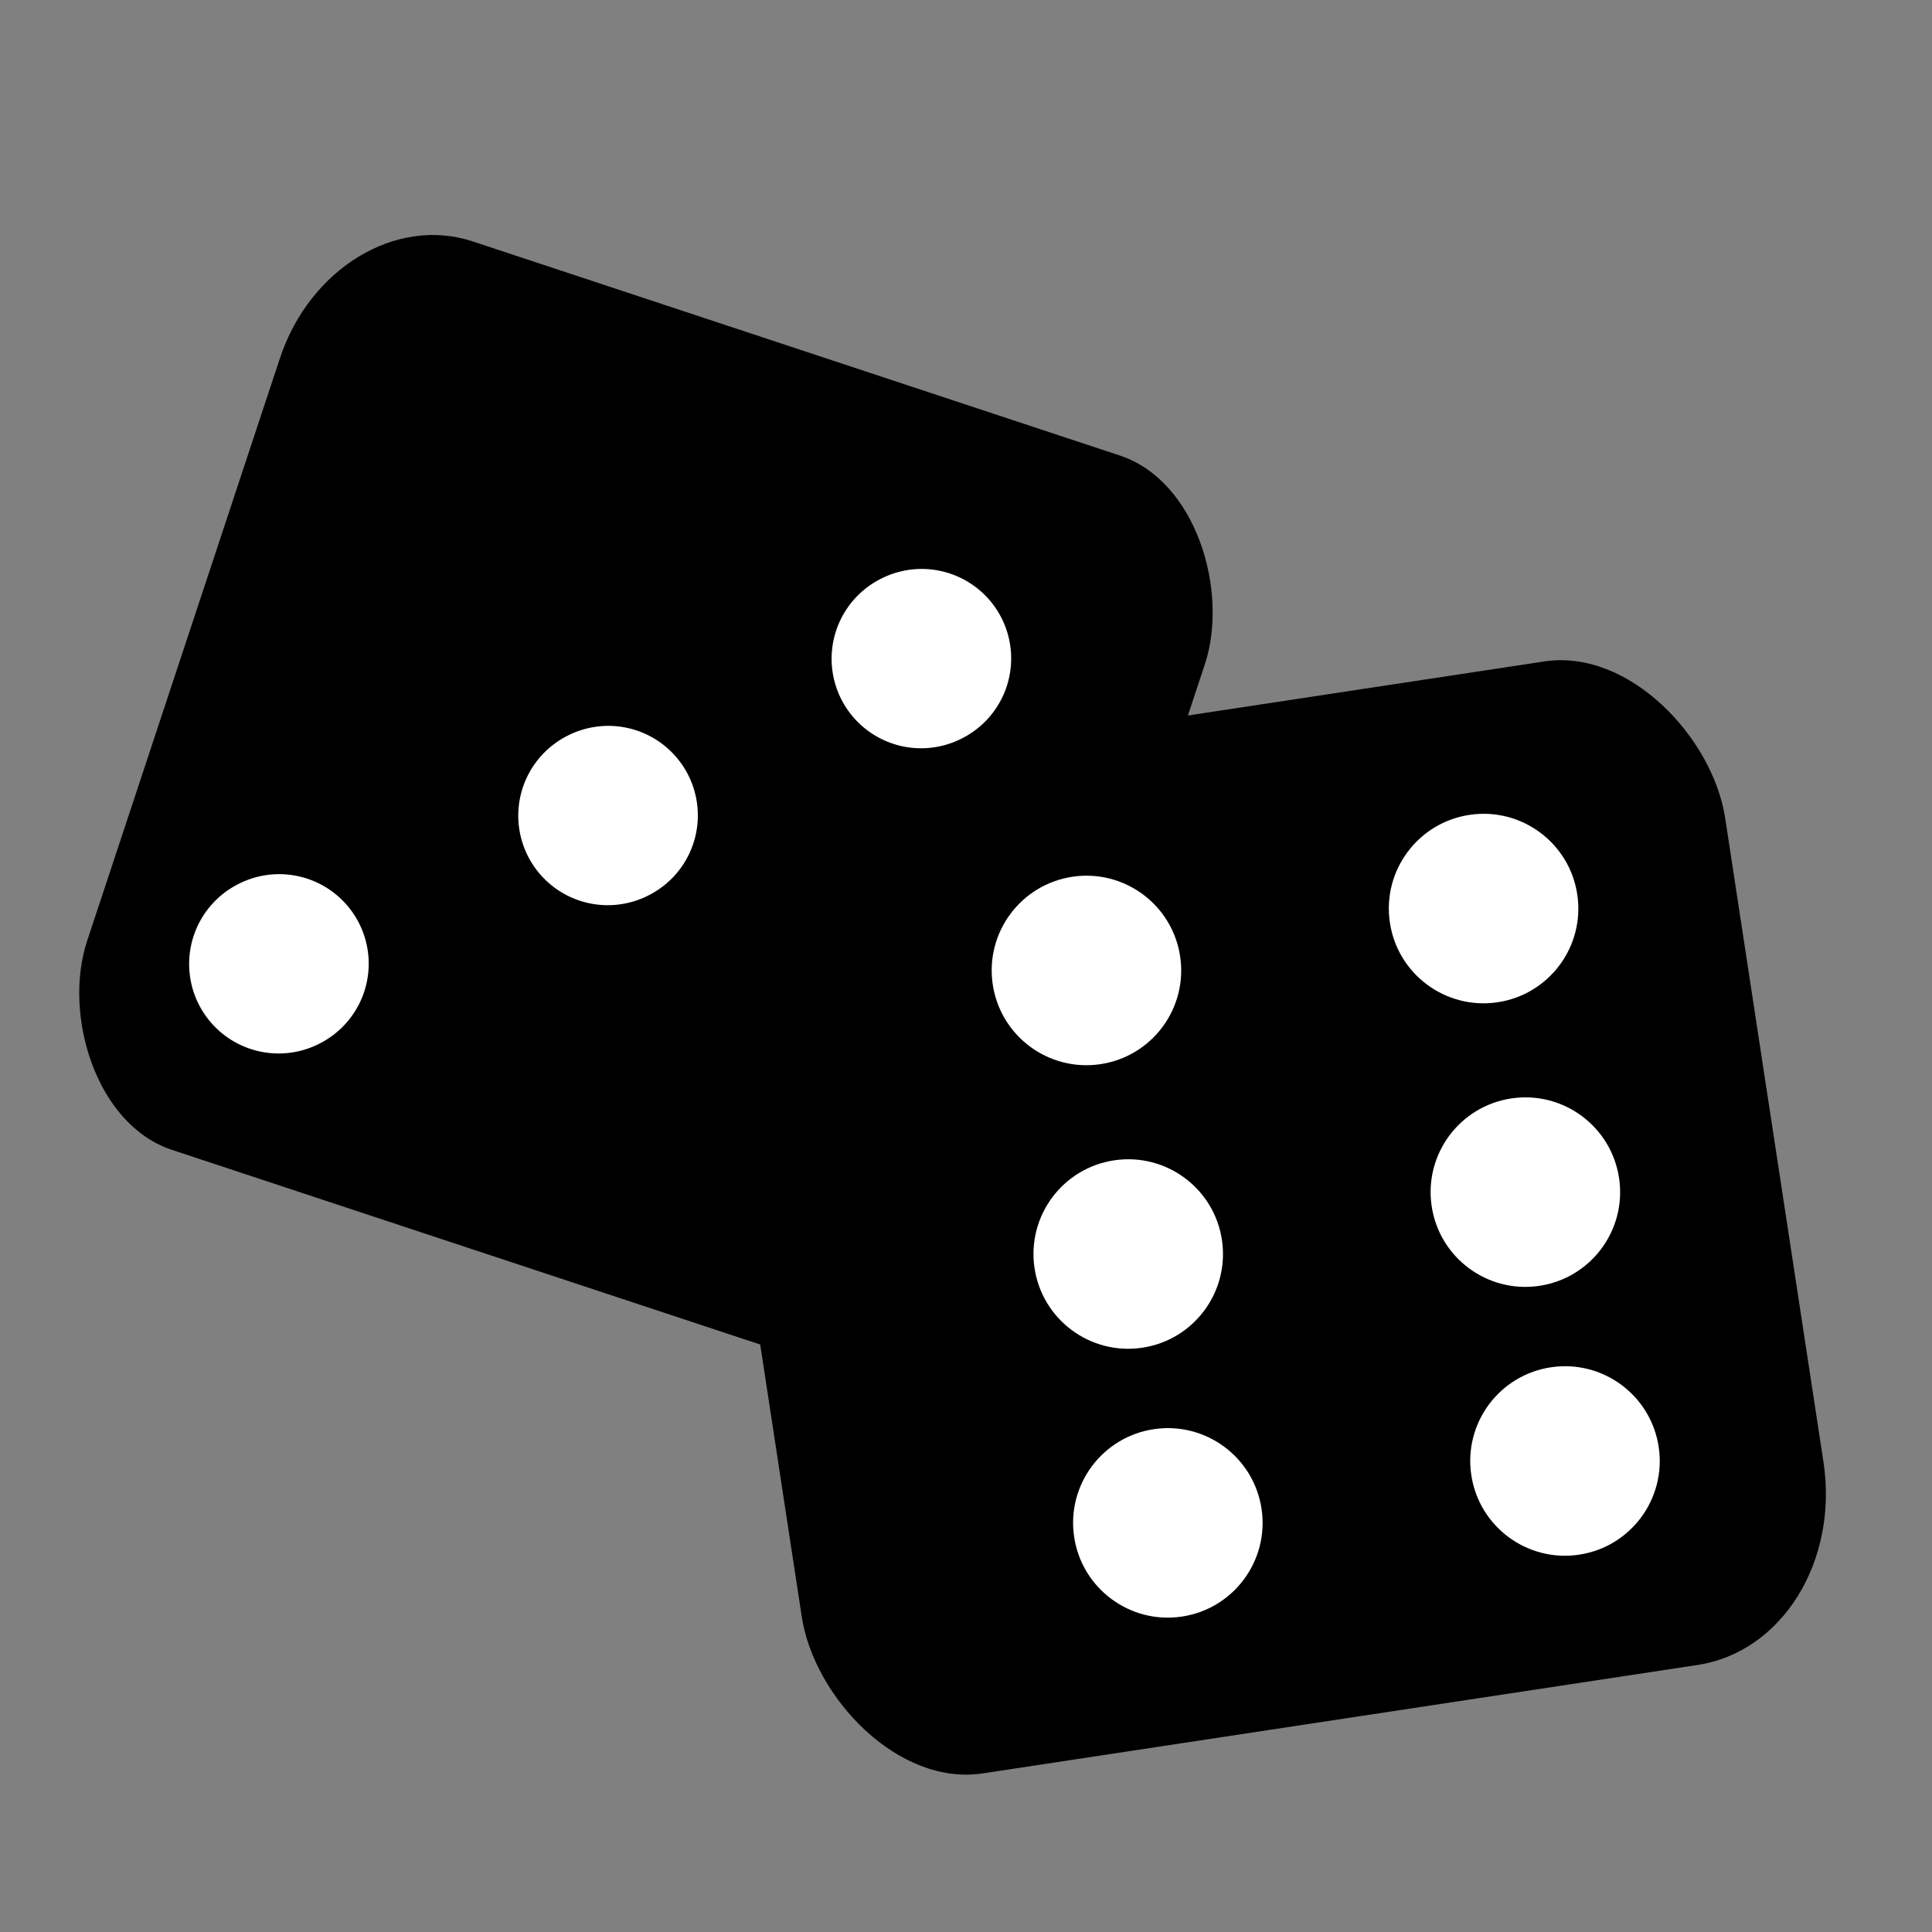 <?xml version="1.0" encoding="UTF-8" standalone="no"?>
<!-- Created with Inkscape (http://www.inkscape.org/) -->

<svg
   xmlns:dc="http://purl.org/dc/elements/1.1/"
   xmlns:cc="http://creativecommons.org/ns#"
   xmlns:rdf="http://www.w3.org/1999/02/22-rdf-syntax-ns#"
   xmlns:svg="http://www.w3.org/2000/svg"
   xmlns="http://www.w3.org/2000/svg"
   xmlns:sodipodi="http://sodipodi.sourceforge.net/DTD/sodipodi-0.dtd"
   xmlns:inkscape="http://www.inkscape.org/namespaces/inkscape"
   width="256"
   height="256"
   id="svg2"
   version="1.1"
   inkscape:version="0.48.3.1 r9886"
   sodipodi:docname="applications-boardgames.svg">
  <rect width="100%" height="100%" fill="#808080" stroke="none"/>
  <defs
     id="defs4" />
  <sodipodi:namedview
     id="base"
     pagecolor="#ffffff"
     bordercolor="#666666"
     borderopacity="1.0"
     inkscape:pageopacity="0.0"
     inkscape:pageshadow="2"
     inkscape:zoom="1.9310043"
     inkscape:cx="88.139459"
     inkscape:cy="103.12142"
     inkscape:document-units="px"
     inkscape:current-layer="layer1"
     showgrid="false"
     inkscape:window-width="1438"
     inkscape:window-height="827"
     inkscape:window-x="0"
     inkscape:window-y="25"
     inkscape:window-maximized="1"
     showguides="true"
     inkscape:guide-bbox="true" />
  <g
     inkscape:label="Capa 1"
     inkscape:groupmode="layer"
     id="layer1"
     transform="translate(0,-796.362)">
    <rect
       id="rect7046-4-7-2"
       ry="22.751"
       rx="19.395"
       height="126.853"
       width="129.145"
       transform="matrix(0.949,0.314,-0.314,0.949,0,0)"
       class="fil3 str0"
       x="300.404"
       y="767.052"
       style="fill:#000000;fill-rule:evenodd;stroke:none;stroke-width:3.873" />
    <path
       sodipodi:type="arc"
       style="fill:#ffffff;fill-opacity:1;fill-rule:evenodd;stroke:none;stroke-width:24.684;stroke-linecap:round;stroke-linejoin:bevel;stroke-miterlimit:4;stroke-opacity:1;stroke-dasharray:none"
       id="path5579-2-2"
       sodipodi:cx="-19684.475"
       sodipodi:cy="7133.7954"
       sodipodi:rx="83.90654"
       sodipodi:ry="83.90654"
       d="m -19600.568,7133.795 a 83.907,83.907 0 1 1 -167.813,0 83.907,83.907 0 1 1 167.813,0 z"
       transform="matrix(-0.066,-0.125,0.125,-0.066,-2153.941,-1065.656)"
       inkscape:transform-center-x="36.207196"
       inkscape:transform-center-y="392.85785" />
    <path
       sodipodi:type="arc"
       style="fill:#ffffff;fill-opacity:1;fill-rule:evenodd;stroke:none;stroke-width:24.684;stroke-linecap:round;stroke-linejoin:bevel;stroke-miterlimit:4;stroke-opacity:1;stroke-dasharray:none"
       id="path5579-3-0-4"
       sodipodi:cx="-19684.475"
       sodipodi:cy="7133.7954"
       sodipodi:rx="83.90654"
       sodipodi:ry="83.90654"
       d="m -19600.568,7133.795 a 83.907,83.907 0 1 1 -167.813,0 83.907,83.907 0 1 1 167.813,0 z"
       transform="matrix(-0.066,-0.125,0.125,-0.066,-2110.329,-1085.304)"
       inkscape:transform-center-x="-396.24608"
       inkscape:transform-center-y="-62.919544" />
    <path
       sodipodi:type="arc"
       style="fill:#ffffff;fill-opacity:1;fill-rule:evenodd;stroke:none;stroke-width:24.684;stroke-linecap:round;stroke-linejoin:bevel;stroke-miterlimit:4;stroke-opacity:1;stroke-dasharray:none"
       id="path5579-3-8-2-5"
       sodipodi:cx="-19684.475"
       sodipodi:cy="7133.7954"
       sodipodi:rx="83.90654"
       sodipodi:ry="83.90654"
       d="m -19600.568,7133.795 a 83.907,83.907 0 1 1 -167.813,0 83.907,83.907 0 1 1 167.813,0 z"
       transform="matrix(-0.066,-0.125,0.125,-0.066,-2068.811,-1106.098)"
       inkscape:transform-center-x="-806.25383"
       inkscape:transform-center-y="-495.0404" />
    <rect
       id="rect7046-4-7"
       ry="24.114"
       rx="20.557"
       height="134.454"
       width="136.883"
       transform="matrix(0.989,-0.15,0.151,0.989,0,0)"
       class="fil3 str0"
       x="-47.492"
       y="904.278"
       style="fill:#000000;fill-rule:evenodd;stroke:none;stroke-width:4.106" />
    <path
       sodipodi:type="arc"
       style="fill:#ffffff;fill-opacity:1;fill-rule:evenodd;stroke:none;stroke-width:24.684;stroke-linecap:round;stroke-linejoin:bevel;stroke-miterlimit:4;stroke-opacity:1;stroke-dasharray:none"
       id="path5579"
       sodipodi:cx="-19684.475"
       sodipodi:cy="7133.7954"
       sodipodi:rx="83.90654"
       sodipodi:ry="83.90654"
       d="m -19600.568,7133.795 c 0,46.34 -37.566,83.907 -83.907,83.907 -46.34,0 -83.906,-37.566 -83.906,-83.907 0,-46.34 37.566,-83.906 83.906,-83.906 46.341,0 83.907,37.566 83.907,83.906 z"
       transform="matrix(0.148,-0.022,0.022,0.148,2900.318,-563.907)" />
    <path
       sodipodi:type="arc"
       style="fill:#ffffff;fill-opacity:1;fill-rule:evenodd;stroke:none;stroke-width:24.684;stroke-linecap:round;stroke-linejoin:bevel;stroke-miterlimit:4;stroke-opacity:1;stroke-dasharray:none"
       id="path5579-3"
       sodipodi:cx="-19684.475"
       sodipodi:cy="7133.7954"
       sodipodi:rx="83.90654"
       sodipodi:ry="83.90654"
       d="m -19600.568,7133.795 c 0,46.34 -37.566,83.907 -83.907,83.907 -46.34,0 -83.906,-37.566 -83.906,-83.907 0,-46.34 37.566,-83.906 83.906,-83.906 46.341,0 83.907,37.566 83.907,83.906 z"
       transform="matrix(0.148,-0.022,0.022,0.148,2905.855,-526.333)" />
    <path
       sodipodi:type="arc"
       style="fill:#ffffff;fill-opacity:1;fill-rule:evenodd;stroke:none;stroke-width:24.684;stroke-linecap:round;stroke-linejoin:bevel;stroke-miterlimit:4;stroke-opacity:1;stroke-dasharray:none"
       id="path5579-3-8"
       sodipodi:cx="-19684.475"
       sodipodi:cy="7133.7954"
       sodipodi:rx="83.90654"
       sodipodi:ry="83.90654"
       d="m -19600.568,7133.795 c 0,46.34 -37.566,83.907 -83.907,83.907 -46.34,0 -83.906,-37.566 -83.906,-83.907 0,-46.34 37.566,-83.906 83.906,-83.906 46.341,0 83.907,37.566 83.907,83.906 z"
       transform="matrix(0.148,-0.022,0.022,0.148,2911.105,-490.708)" />
    <path
       sodipodi:type="arc"
       style="fill:#ffffff;fill-opacity:1;fill-rule:evenodd;stroke:none;stroke-width:24.684;stroke-linecap:round;stroke-linejoin:bevel;stroke-miterlimit:4;stroke-opacity:1;stroke-dasharray:none"
       id="path5579-2"
       sodipodi:cx="-19684.475"
       sodipodi:cy="7133.7954"
       sodipodi:rx="83.90654"
       sodipodi:ry="83.90654"
       d="m -19600.568,7133.795 c 0,46.34 -37.566,83.907 -83.907,83.907 -46.34,0 -83.906,-37.566 -83.906,-83.907 0,-46.34 37.566,-83.906 83.906,-83.906 46.341,0 83.907,37.566 83.907,83.906 z"
       transform="matrix(0.148,-0.022,0.022,0.148,2952.941,-572.109)" />
    <path
       sodipodi:type="arc"
       style="fill:#ffffff;fill-opacity:1;fill-rule:evenodd;stroke:none;stroke-width:24.684;stroke-linecap:round;stroke-linejoin:bevel;stroke-miterlimit:4;stroke-opacity:1;stroke-dasharray:none"
       id="path5579-3-0"
       sodipodi:cx="-19684.475"
       sodipodi:cy="7133.7954"
       sodipodi:rx="83.90654"
       sodipodi:ry="83.90654"
       d="m -19600.568,7133.795 c 0,46.34 -37.566,83.907 -83.907,83.907 -46.34,0 -83.906,-37.566 -83.906,-83.907 0,-46.34 37.566,-83.906 83.906,-83.906 46.341,0 83.907,37.566 83.907,83.906 z"
       transform="matrix(0.148,-0.022,0.022,0.148,2958.478,-534.534)" />
    <path
       sodipodi:type="arc"
       style="fill:#ffffff;fill-opacity:1;fill-rule:evenodd;stroke:none;stroke-width:24.684;stroke-linecap:round;stroke-linejoin:bevel;stroke-miterlimit:4;stroke-opacity:1;stroke-dasharray:none"
       id="path5579-3-8-2"
       sodipodi:cx="-19684.475"
       sodipodi:cy="7133.7954"
       sodipodi:rx="83.90654"
       sodipodi:ry="83.90654"
       d="m -19600.568,7133.795 c 0,46.34 -37.566,83.907 -83.907,83.907 -46.34,0 -83.906,-37.566 -83.906,-83.907 0,-46.34 37.566,-83.906 83.906,-83.906 46.341,0 83.907,37.566 83.907,83.906 z"
       transform="matrix(0.148,-0.022,0.022,0.148,2963.728,-498.91)" />
  </g>
</svg>
